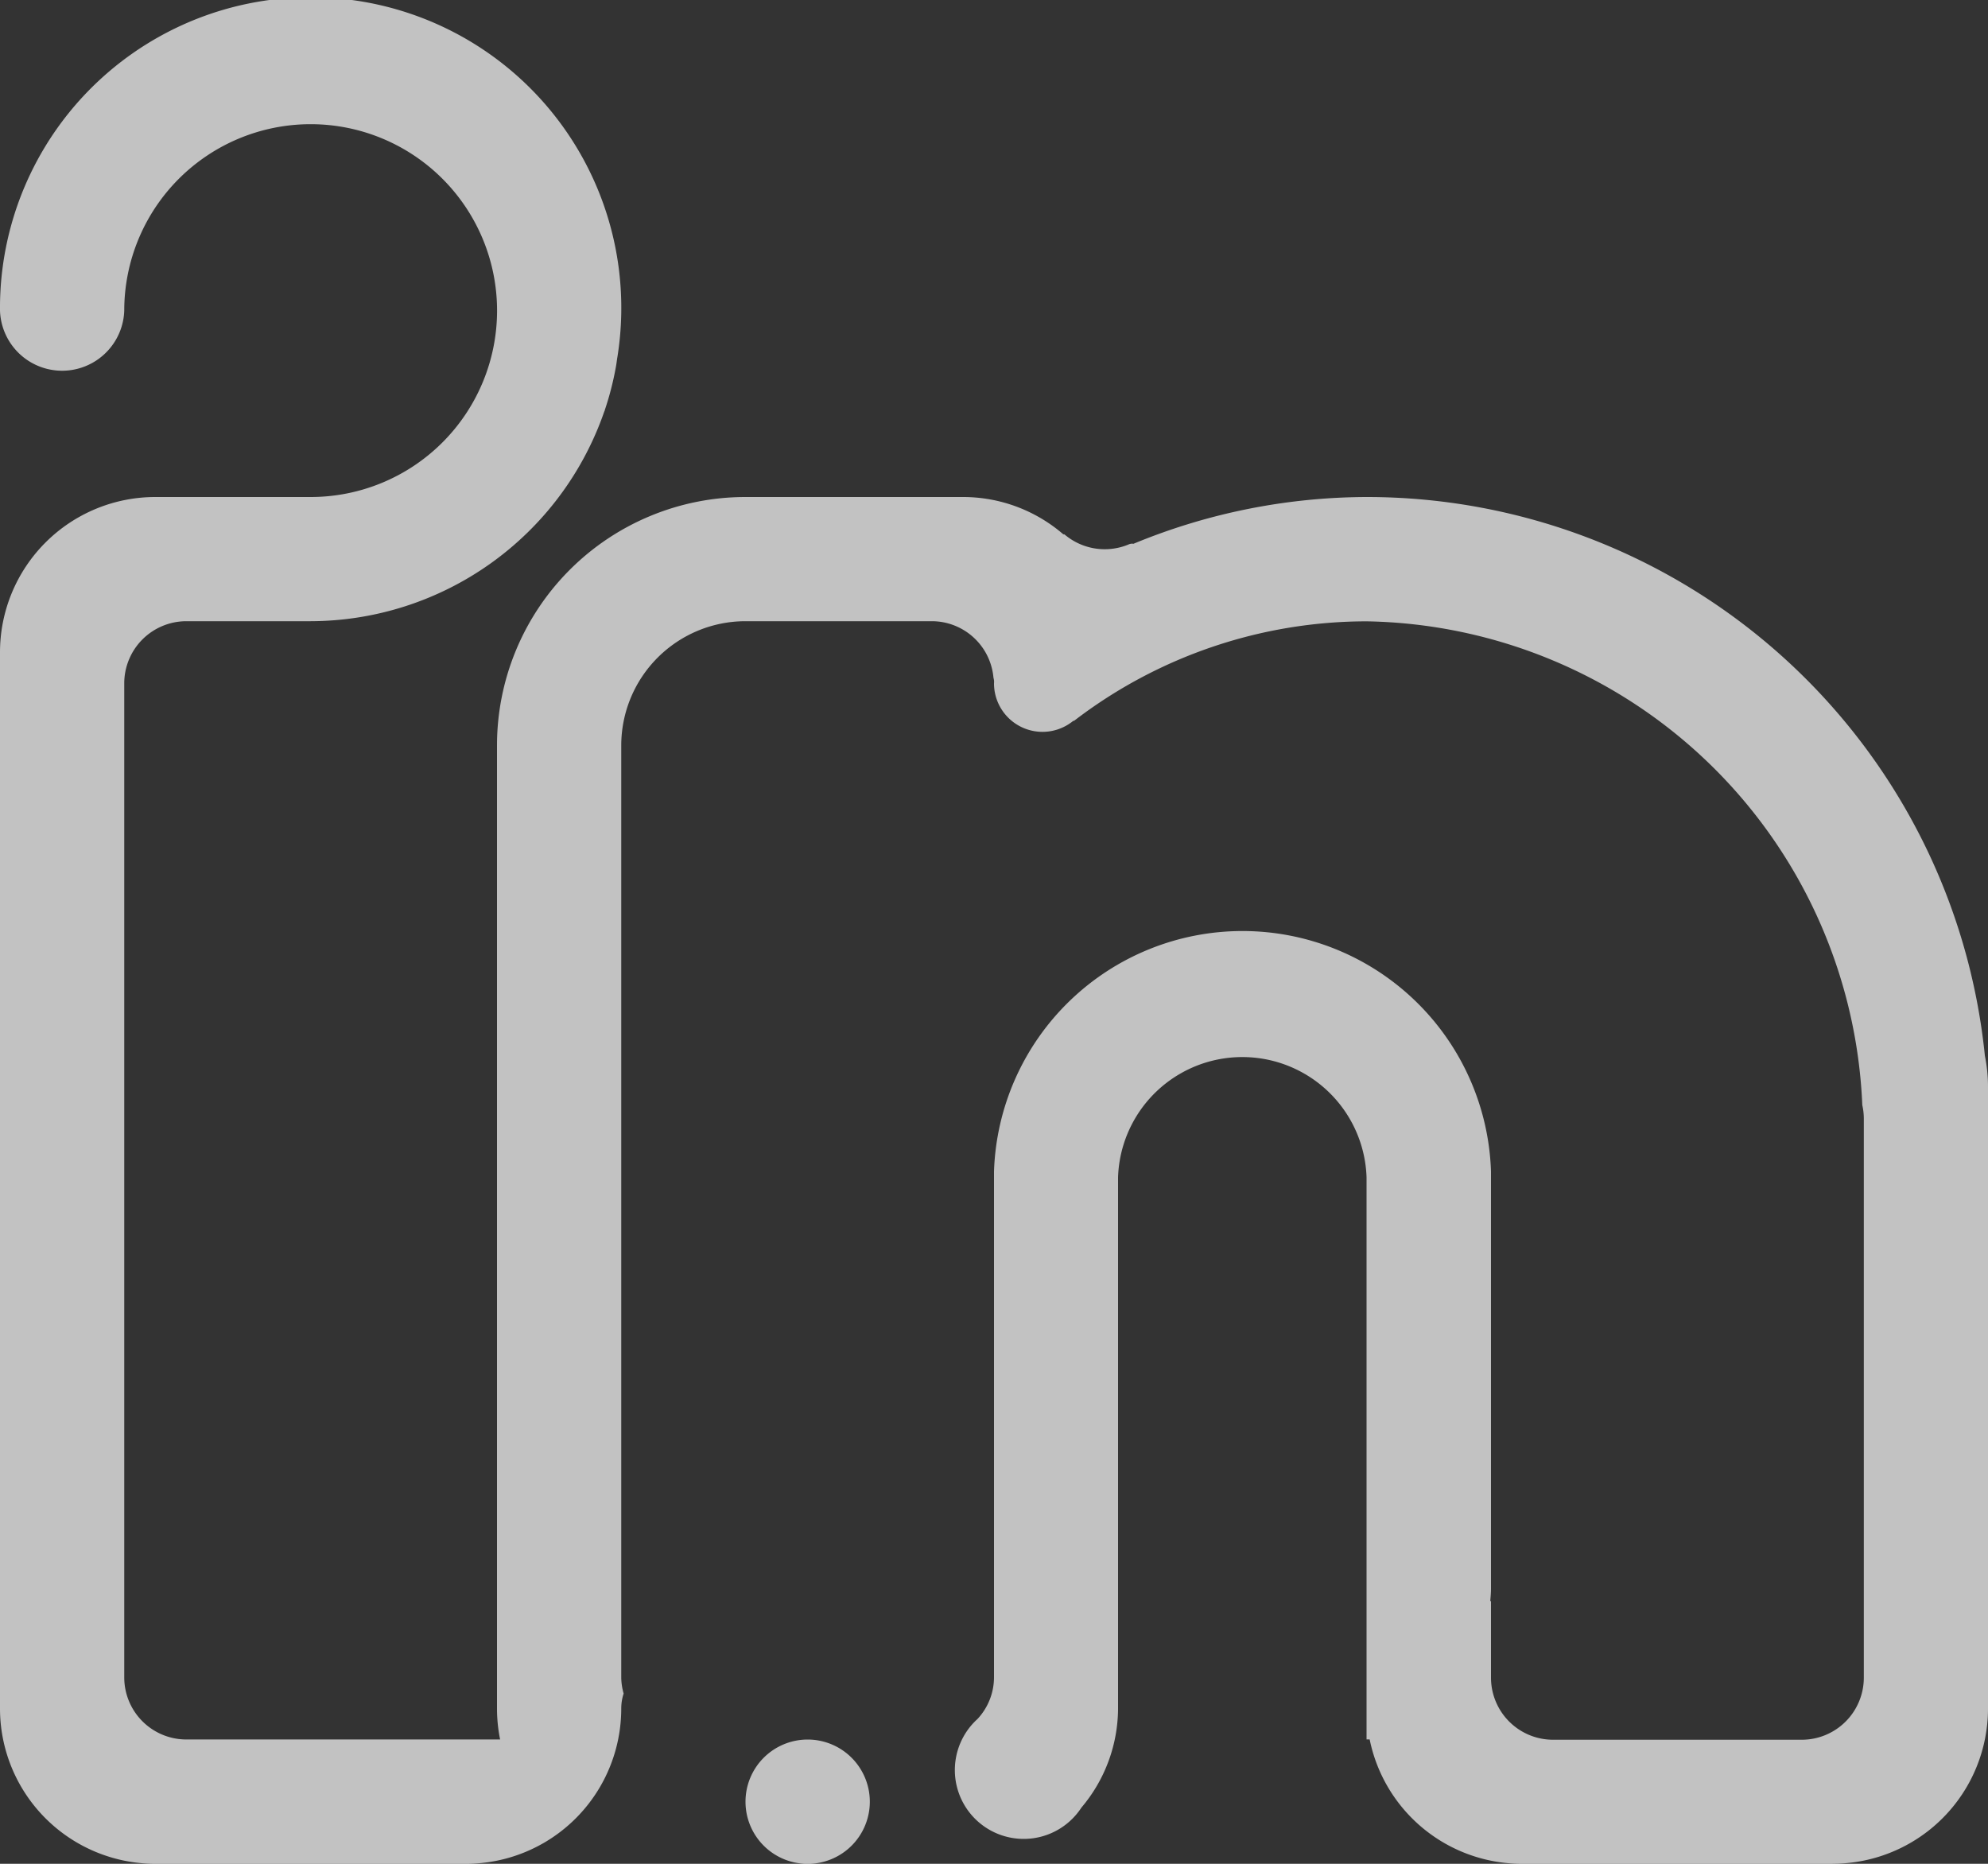 <svg xmlns="http://www.w3.org/2000/svg" width="30" height="28.125" viewBox="0 0 30 28.125">
  <rect x="0" y="0" width="30" height="28.125" fill="#333333" stroke="none"/>
  <path id="icon_linkedin_outlined_white" data-name="icon linkedin outlined white" d="M27.656,28.125H22.969a2.344,2.344,0,0,1-2.3-1.877l-.047,0V17.766a1.876,1.876,0,0,0-3.75,0v8.016a2.327,2.327,0,0,1-.553,1.495,1.039,1.039,0,1,1-1.567-1.338A.925.925,0,0,0,15,25.313V17.679a3.752,3.752,0,0,1,7.5,0v6.295c0,.067-.006.125-.011.187l.011,0v1.155a.937.937,0,0,0,.938.937h3.75a.937.937,0,0,0,.938-.937V16.876a.933.933,0,0,0-.023-.2,7.617,7.617,0,0,0-7.477-7.3,7.259,7.259,0,0,0-4.416,1.5s-.01,0-.019.006A.732.732,0,0,1,15,10.312a.217.217,0,0,0-.008-.084.935.935,0,0,0-.929-.854H11.25A1.876,1.876,0,0,0,9.375,11.25V25.313a.934.934,0,0,0,.036.243.721.721,0,0,0-.036.226,2.343,2.343,0,0,1-2.344,2.343H2.344A2.344,2.344,0,0,1,0,25.782V9.843A2.344,2.344,0,0,1,2.344,7.5H4.688A2.813,2.813,0,1,0,1.875,4.687.938.938,0,0,1,0,4.687a4.688,4.688,0,1,1,9.317.7c-.008.044-.012.089-.02.133a4.537,4.537,0,0,1-.17.667c0,.011-.008.02-.011.031A4.7,4.7,0,0,1,4.688,9.374H2.813a.938.938,0,0,0-.938.938v15a.937.937,0,0,0,.938.937H7.547a2.365,2.365,0,0,1-.047-.468V11.25A3.75,3.75,0,0,1,11.25,7.5h3.282a2.315,2.315,0,0,1,1.514.563c.005,0,.01,0,.016,0a.937.937,0,0,0,.969.153.121.121,0,0,1,.073-.01A9.262,9.262,0,0,1,20.625,7.5a9.376,9.376,0,0,1,9.328,8.432,2.344,2.344,0,0,1,.047.474v9.375a2.343,2.343,0,0,1-2.344,2.343ZM12.188,26.25a.938.938,0,1,1-.938.938A.938.938,0,0,1,12.188,26.25Z" fill="#fff" fill-rule="evenodd" opacity="0.7"/>
</svg>
